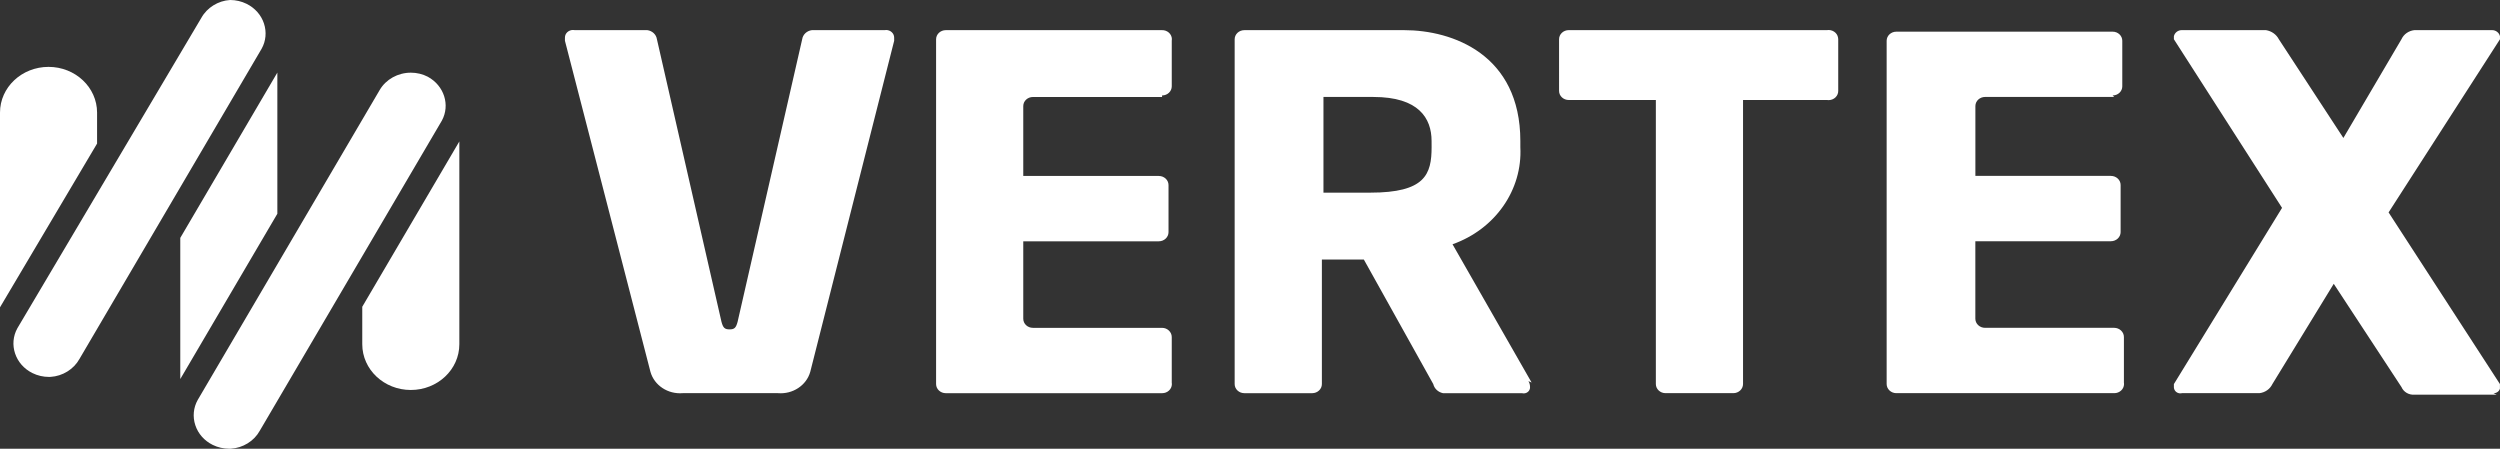 <?xml version="1.0" encoding="utf-8"?>
<!-- Generator: Adobe Illustrator 15.0.2, SVG Export Plug-In . SVG Version: 6.00 Build 0)  -->
<!DOCTYPE svg PUBLIC "-//W3C//DTD SVG 1.1//EN" "http://www.w3.org/Graphics/SVG/1.1/DTD/svg11.dtd">
<svg version="1.1" id="Layer_1" xmlns="http://www.w3.org/2000/svg" xmlns:xlink="http://www.w3.org/1999/xlink" x="0px" y="0px"
	 width="117px" height="21px" viewBox="23.417 7.083 117 21" enable-background="new 23.417 7.083 117 21" xml:space="preserve">
<rect x="23.417" y="7.083" width="117" height="21" fill="#333333" stroke="none"/>
<g>
	<path fill="#FFFFFF" d="M108.919,11.763h-3.928v13.293c0,0.234-0.204,0.427-0.455,0.427h-3.171c-0.251,0-0.454-0.192-0.454-0.427
		V11.763h-4.078c-0.25,0-0.452-0.191-0.452-0.426V8.92c0-0.235,0.202-0.427,0.452-0.427h12.085c0.245-0.039,0.481,0.117,0.52,0.35
		c0.006,0.025,0.01,0.052,0.008,0.077v2.417c0.004,0.236-0.197,0.429-0.447,0.432C108.973,11.77,108.946,11.768,108.919,11.763
		 M140.263,25.554h-3.851c-0.266,0.019-0.507-0.128-0.605-0.355l-3.171-4.834l-2.871,4.692c-0.11,0.232-0.337,0.395-0.607,0.426
		h-3.624c-0.161,0.041-0.326-0.051-0.367-0.204c-0.008-0.025-0.013-0.051-0.012-0.078v-0.143l5.062-8.247l-5.062-7.891V8.777
		c0.039-0.167,0.197-0.289,0.379-0.284h3.928c0.264,0.043,0.487,0.201,0.604,0.426l3.021,4.621l2.719-4.621
		c0.107-0.234,0.335-0.396,0.605-0.426h3.626c0.181-0.004,0.34,0.117,0.379,0.284V8.92l-5.213,8.104l5.211,8.033v0.213
		c-0.037,0.131-0.162,0.219-0.302,0.215 M95.097,24.986l-3.702-6.471c1.996-0.706,3.279-2.544,3.174-4.547v-0.284
		c0-4.053-3.174-5.19-5.438-5.19h-7.477c-0.252,0-0.455,0.191-0.455,0.427v16.137c0,0.235,0.203,0.426,0.455,0.426h3.172
		c0.25,0,0.455-0.19,0.455-0.426v-5.83h1.963l3.25,5.83c0.05,0.213,0.229,0.378,0.454,0.426h3.697
		c0.164,0.042,0.329-0.05,0.368-0.202c0.008-0.027,0.01-0.053,0.009-0.08c0.001-0.101-0.022-0.195-0.076-0.282 M90.416,13.967
		c0,1.279-0.302,2.132-2.871,2.132h-2.19v-4.478h2.341c2.114,0,2.719,0.995,2.719,2.061L90.416,13.967L90.416,13.967z M77.802,11.55
		c0.25,0,0.453-0.19,0.453-0.426V8.991c0.042-0.232-0.125-0.452-0.371-0.492c-0.028-0.004-0.057-0.005-0.082-0.005H67.68
		c-0.25,0-0.454,0.191-0.454,0.427v16.137c0,0.235,0.204,0.426,0.454,0.426h10.122c0.25,0.003,0.455-0.186,0.459-0.421
		c0-0.027-0.002-0.051-0.006-0.074v-2.133c0-0.234-0.204-0.43-0.453-0.43h-6.043c-0.25,0-0.453-0.188-0.453-0.426v-3.624h6.344
		c0.251,0,0.454-0.192,0.454-0.428v-2.204c0-0.236-0.204-0.426-0.454-0.426h-6.344v-3.27c0-0.236,0.203-0.426,0.453-0.426h6.043
		V11.55z M122.288,11.55c0.251,0,0.452-0.19,0.452-0.426l0,0V8.991c0-0.236-0.201-0.426-0.452-0.426l0,0h-10.122
		c-0.25,0-0.454,0.19-0.454,0.426v16.065c0,0.234,0.204,0.427,0.454,0.427h10.196c0.249,0.003,0.456-0.186,0.46-0.423
		c0-0.025-0.002-0.05-0.006-0.074v-2.132c0-0.235-0.206-0.429-0.456-0.429l0,0h-6.044c-0.248,0-0.453-0.19-0.453-0.426v-3.626h6.342
		c0.253,0,0.457-0.192,0.457-0.428l0,0v-2.204c0-0.236-0.204-0.426-0.457-0.426l0,0h-6.34v-3.269c0-0.236,0.204-0.426,0.455-0.426
		h6.042L122.288,11.55z M65.264,8.849c0.003-0.196-0.162-0.358-0.37-0.362c-0.029,0-0.056,0.002-0.083,0.007h-3.399
		c-0.235,0.03-0.421,0.205-0.453,0.427l-3.022,13.222c-0.075,0.283-0.15,0.355-0.377,0.355c-0.227,0-0.302-0.072-0.378-0.355
		L54.161,8.92c-0.032-0.222-0.218-0.397-0.454-0.427h-3.398c-0.204-0.039-0.404,0.084-0.446,0.278
		c-0.005,0.025-0.008,0.051-0.007,0.077v0.143l4.003,15.497c0.18,0.632,0.817,1.053,1.51,0.995h4.457
		c0.693,0.058,1.33-0.364,1.51-0.995l0,0l3.928-15.497V8.849"/>
	<g>
		<path fill="#FFFFFF" d="M24.937,24.544c0.236,0.117,0.504,0.179,0.773,0.179l0.072-0.002c0.562-0.033,1.086-0.356,1.353-0.838
			l8.527-14.52c0.2-0.359,0.24-0.782,0.108-1.182c-0.132-0.398-0.423-0.726-0.815-0.92c-0.238-0.117-0.503-0.178-0.77-0.178
			c-0.556,0.033-1.079,0.356-1.345,0.836l-8.608,14.522C23.812,23.194,24.125,24.144,24.937,24.544z"/>
		<polygon fill="#FFFFFF" points="36.397,17.086 36.397,10.48 31.854,18.216 31.854,24.823 		"/>
		<path fill="#FFFFFF" d="M40.371,21.439v1.755c0,1.182,1.018,2.14,2.272,2.14c1.255,0,2.271-0.958,2.271-2.14v-9.492L40.371,21.439
			z"/>
		<path fill="#FFFFFF" d="M43.435,10.673c-0.235-0.122-0.511-0.189-0.788-0.189c-0.607,0-1.166,0.31-1.459,0.809L32.67,25.8
			c-0.202,0.361-0.244,0.784-0.112,1.183c0.132,0.4,0.422,0.727,0.816,0.922c0.237,0.117,0.504,0.179,0.773,0.179l0.072-0.001
			c0.562-0.035,1.088-0.356,1.353-0.837l8.526-14.521C44.492,11.998,44.204,11.089,43.435,10.673z"/>
		<path fill="#FFFFFF" d="M27.96,13.802v-1.45c0-1.181-1.018-2.139-2.271-2.139c-1.255,0-2.272,0.958-2.272,2.139v9.114
			L27.96,13.802z"/>
	</g>
</g>
</svg>
